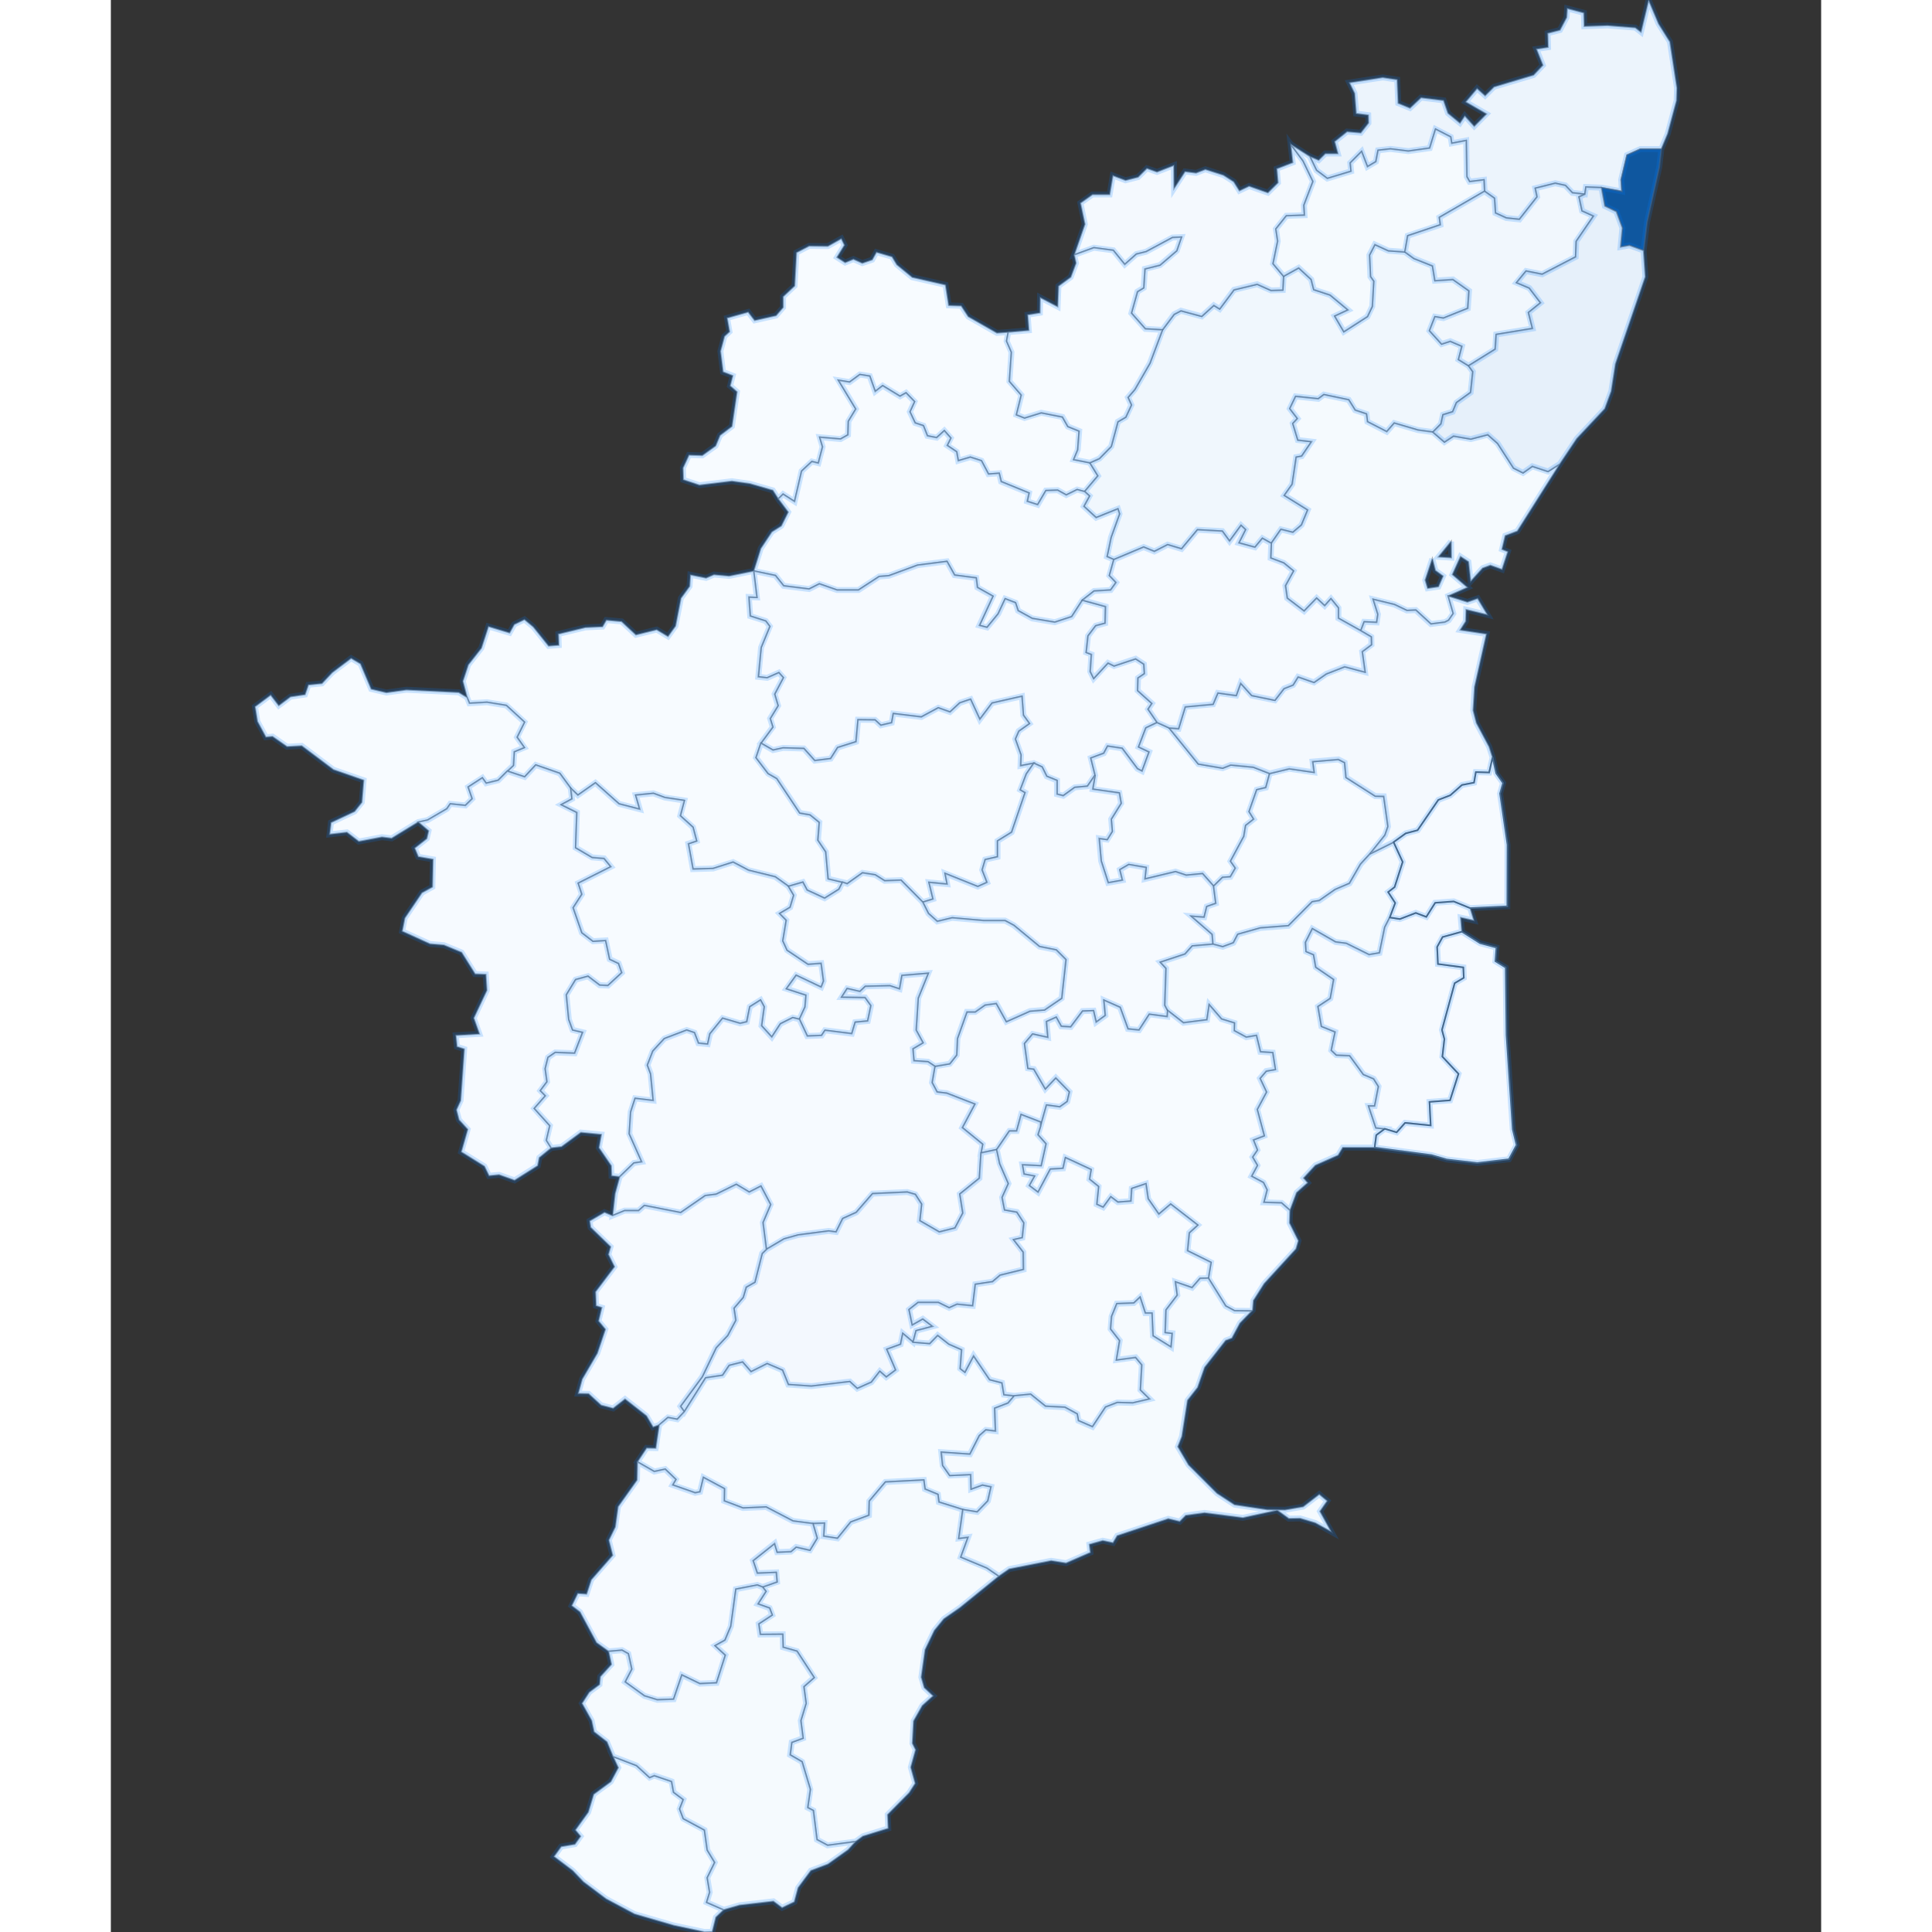 <svg id="chart" width ="550" height="550" viewBox="0 0 432 488" preserveAspectRatio="xMidYMid meet" pointer-events="auto" class="">
	<rect x="0" y="0" width="432" height="488" fill="#333333" stroke="none"/>
	<g class="regions">
		<path d="M391.627,37.667L386.332,37.667L382.971,39.18L381.495,45.384L381.698,48.359L376.505,47.401L372.585,47.25L372.33,49.065L369.174,48.712L367.392,46.846L364.846,46.291L359.806,47.552L360.264,49.72L355.783,55.417L352.474,55.064L349.725,53.804L349.47,50.073L346.975,48.308L346.823,45.434L343.208,45.888L342.495,44.627L342.342,35.497L338.676,36.204L338.422,34.589L334.603,32.621L333.127,37.414L327.73,38.171L323.199,37.616L320.093,37.969L319.533,40.845L317.395,42.106L315.918,38.272L313.067,41.147L313.271,43.266L307.263,45.081L304.513,43.013L302.833,39.483L305.073,40.441L306.754,38.776L309.91,38.776L309.096,35.749L312.252,33.227L315.714,33.529L317.649,31.057L317.598,29.089L314.543,28.685L314.136,23.587L312.812,20.861L321.264,19.548L324.93,20.104L325.184,26.061L328.137,27.272L330.938,24.647L336.64,25.354L337.76,28.584L340.764,31.057L341.986,29.24L344.379,31.864L347.434,28.786L342.189,25.758L345.092,22.325L347.128,24.142L349.368,21.921L359.347,18.942L361.689,16.468L360.06,12.378L363.013,11.923L362.911,8.387L366.017,7.579L367.697,4.396L367.85,2.122L372.076,3.234L372.178,6.619L378.033,6.417L385.059,6.973L386.484,8.084L388.419,2.2737367544323206e-13L390.965,6.013L393.816,10.559L395.598,22.224L395.496,25.404L393.256,33.782Z" stroke-width="0.4" stroke-opacity="0.5" fill="rgb(236, 244, 252)" stroke="rgb(86,101,115)" pointer-events="all" style="cursor: pointer;"><title>Thiruvallur</title></path>
		<path d="M376.505,47.401L381.698,48.359L381.495,45.384L382.971,39.18L386.332,37.667L391.627,37.667L391.117,42.156L388.012,56.123L387.146,63.279L383.582,61.969L381.342,62.372L381.8,57.584L380.273,53.451L377.371,52.039Z" stroke-width="0.4" stroke-opacity="0.5" fill="rgb(15, 87, 159)" stroke="rgb(86,101,115)" pointer-events="all" style="cursor: pointer;"><title>Chennai</title></path>
		<path d="M226.666,83.93L226.259,86.145L227.481,88.963L226.972,96.311L229.976,99.782L228.754,104.762L230.79,105.567L235.016,104.259L240.362,105.316L241.737,107.73L244.588,108.887L244.232,113.613L243.213,116.077L247.286,116.881L249.323,120.199L245.963,124.17L244.079,123.667L241.33,125.024L239.14,123.818L236.187,123.918L234.1,127.486L231.452,126.632L231.911,124.521L224.884,121.657L224.375,119.546L221.677,119.747L219.895,116.378L217.095,115.474L214.04,116.378L213.633,114.116L211.24,112.507L212.156,110.647L210.527,108.786L208.592,110.546L206.25,110.093L205.232,107.529L203.144,106.825L201.821,104.008L202.992,101.443L200.853,99.229L199.326,100.084L194.947,97.418L193.063,98.877L191.689,95.002L189.194,94.6L186.597,96.512L183.797,96.059L188.176,103.304L186.292,106.422L186.19,109.842L184.306,110.898L179.062,110.445L179.775,112.859L178.706,116.982L177.077,116.58L174.48,118.993L172.698,126.682L169.796,124.823L168.574,126.029L167.199,123.868L161.446,122.209L156.864,121.556L148.667,122.561L144.594,121.204L144.492,118.188L146.019,114.921L149.38,115.021L152.74,112.608L153.86,109.943L156.864,107.68L158.137,98.977L156.406,97.468L157.067,94.902L154.624,93.946L153.962,88.712L154.98,84.936L156.253,83.778L155.642,80.304L160.988,78.794L162.617,80.909L168.014,79.7L169.796,77.636L169.796,74.916L172.698,72.196L173.156,63.783L176.364,62.12L181.099,62.171L184.51,60.256L185.325,61.919L183.441,64.992L185.477,66.302L187.565,65.446L189.805,66.454L192.3,65.597L193.369,63.682L197.34,64.841L198.562,66.857L202.432,70.03L210.832,71.945L211.647,77.132L214.804,77.233L216.586,79.952L223.815,84.081L226.717,83.879Z" stroke-width="0.4" stroke-opacity="0.5" fill="rgb(247, 251, 255)" stroke="rgb(86,101,115)" pointer-events="all" style="cursor: pointer;"><title>Krishnagiri</title></path>
		<path d="M245.963,124.17L249.323,120.199L247.286,116.881L249.679,115.825L252.683,112.759L254.363,106.523L256.349,105.366L257.775,102.298L256.909,100.386L258.64,98.374L262.459,91.731L265.615,83.325L268.568,79.398L270.299,78.492L275.544,79.902L278.598,77.132L280.075,78.039L283.69,73.204L289.545,71.793L293.058,73.355L296.011,73.254L296.214,69.779L300.033,67.663L303.19,70.585L303.851,73.153L307.975,74.513L312.507,78.29L309.147,79.851L311.438,83.778L317.395,79.952L318.616,77.384L318.973,71.038L318.158,69.879L317.904,64.438L319.278,61.767L322.69,63.33L326.864,63.632L329.156,65.295L333.84,67.159L334.451,70.887L338.982,70.585L343.055,73.456L342.75,77.887L336.589,80.355L334.451,80.002L333.076,83.527L336.131,86.9L338.32,86.195L341.273,87.453L340.407,90.826L342.953,92.386L344.022,93.895L343.462,99.128L339.898,101.694L338.931,104.008L336.487,104.762L335.978,107.076L333.941,109.138L330.174,108.635L324.166,106.875L322.282,109.037L317.395,106.523L317.14,104.561L314.289,103.606L312.66,100.99L306.397,99.682L304.972,100.738L299.269,100.135L297.793,103.203L299.727,105.718L298.556,106.975L299.829,111.149L303.291,111.552L300.797,115.222L299.422,115.474L298.404,122.31L296.418,125.124L302.324,128.793L300.746,132.611L298.556,134.47L295.553,133.717L293.109,137.233L290.869,135.977L288.985,138.237L284.912,137.132L286.592,133.767L285.472,132.712L282.57,136.68L280.737,134.169L274.474,133.817L270.452,138.639L266.939,137.584L263.579,139.292L260.88,138.187L253.345,141.351L251.614,140.598L252.632,135.726L254.771,129.798L254.363,128.542L248.865,130.752L245.759,127.888L247.185,125.275Z" stroke-width="0.4" stroke-opacity="0.5" fill="rgb(240, 247, 253)" stroke="rgb(86,101,115)" pointer-events="all" style="cursor: pointer;"><title>Tiruvannamalai</title></path>
		<path d="M168.574,126.029L169.796,124.823L172.698,126.682L174.48,118.993L177.077,116.58L178.706,116.982L179.775,112.859L179.062,110.445L184.306,110.898L186.19,109.842L186.292,106.422L188.176,103.304L183.797,96.059L186.597,96.512L189.194,94.6L191.689,95.002L193.063,98.877L194.947,97.418L199.326,100.084L200.853,99.229L202.992,101.443L201.821,104.008L203.144,106.825L205.232,107.529L206.25,110.093L208.592,110.546L210.527,108.786L212.156,110.647L211.24,112.507L213.633,114.116L214.04,116.378L217.095,115.474L219.895,116.378L221.677,119.747L224.375,119.546L224.884,121.657L231.911,124.521L231.452,126.632L234.1,127.486L236.187,123.918L239.14,123.818L241.33,125.024L244.079,123.667L245.963,124.17L247.185,125.275L245.759,127.888L248.865,130.752L254.363,128.542L254.771,129.798L252.632,135.726L251.614,140.598L253.345,141.351L252.225,145.369L253.905,147.126L252.531,149.034L248.356,149.285L245.403,151.594L242.704,155.76L238.427,157.166L232.725,156.212L229.161,154.255L228.499,152.247L225.903,151.243L224.121,155.058L221.32,158.471L219.386,157.969L222.797,150.59L218.877,148.381L218.571,145.971L213.123,145.268L211.189,141.803L203.755,142.757L196.526,145.419L194.082,145.62L188.838,149.034L183.441,149.034L178.96,147.477L176.364,148.783L169.949,147.98L167.861,145.369L162.362,144.214L164.144,138.539L166.945,134.319L169.338,132.812L171.069,129.345Z" stroke-width="0.4" stroke-opacity="0.5" fill="rgb(247, 251, 255)" stroke="rgb(86,101,115)" pointer-events="all" style="cursor: pointer;"><title>Dharmapuri</title></path>
		<path d="M162.362,144.214L167.861,145.369L169.949,147.98L176.364,148.783L178.96,147.477L183.441,149.034L188.838,149.034L194.082,145.62L196.526,145.419L203.755,142.757L211.189,141.803L213.123,145.268L218.571,145.971L218.877,148.381L222.797,150.59L219.386,157.969L221.32,158.471L224.121,155.058L225.903,151.243L228.499,152.247L229.161,154.255L232.725,156.212L238.427,157.166L242.704,155.76L245.403,151.594L251.258,153.2L251.156,157.417L248.763,158.069L246.828,160.628L246.37,164.793L247.694,165.295L247.388,169.609L248.254,171.365L251.869,167.452L253.396,168.205L258.844,166.399L260.931,167.753L261.084,170.161L259.455,171.264L259.353,174.424L262.968,177.684L262,179.138L264.292,182.498L261.44,183.851L259.608,188.664L262.255,189.917L260.473,194.778L259.302,194.177L255.433,189.015L251.767,188.463L250.799,190.268L247.541,191.471L248.61,195.78L246.675,198.586L243.468,198.887L240.566,200.991L238.988,200.591L238.988,197.133L236.391,196.081L235.22,193.726L233.132,192.774L229.772,193.425L229.874,190.669L228.448,186.659L229.314,184.653L232.012,182.748L230.485,180.643L230.129,175.879L222.593,177.584L219.488,181.695L217.146,176.631L214.447,177.534L211.952,179.84L208.999,178.787L204.723,181.094L197.646,180.241L197.238,182.548L194.489,183.2L193.012,181.846L188.736,181.796L188.227,187.36L183.593,188.814L181.811,191.621L177.789,192.122L175.04,189.065L169.796,188.914L167.25,189.466L164.195,187.711L167.199,183.651L166.537,181.495L168.523,178.236L167.658,175.327L169.847,171.164L168.727,169.91L165.774,171.214L163.533,170.964L164.246,163.539L166.436,158.22L165.417,156.865L161.497,155.61L161.141,150.791L163.177,150.891Z" stroke-width="0.4" stroke-opacity="0.5" fill="rgb(246, 250, 255)" stroke="rgb(86,101,115)" pointer-events="all" style="cursor: pointer;"><title>Salem</title></path>
		<path d="M162.362,144.214L163.177,150.891L161.141,150.791L161.497,155.61L165.417,156.865L166.436,158.22L164.246,163.539L163.533,170.964L165.774,171.214L168.727,169.91L169.847,171.164L167.658,175.327L168.523,178.236L166.537,181.495L167.199,183.651L164.195,187.711L162.973,191.37L166.028,195.38L168.218,196.632L174.022,205.35L176.618,205.801L178.96,207.704L178.604,212.211L180.59,215.166L181.201,221.975L184.815,222.826L183.899,224.628L180.284,226.88L175.855,224.828L174.785,222.826L171.171,223.877L167.81,221.474L161.09,219.822L157.169,217.769L152.129,219.372L147.037,219.522L145.866,213.113L147.954,212.412L147.037,208.956L143.83,206.051L144.848,202.194L139.91,201.442L137.058,200.39L132.578,200.841L133.596,204.398L128.352,203.045L122.395,197.735L117.966,200.841L116.184,199.138L113.384,195.329L107.325,193.225L104.525,196.231L100.146,194.778L101.673,193.325L101.877,189.867L104.423,188.814L102.59,186.208L104.474,182.397L99.891,178.186L95.004,177.383L90.574,177.634L89.963,176.129L88.894,172.067L90.269,167.904L93.578,163.689L95.36,158.22L100.706,159.826L101.877,157.718L104.474,156.463L106.714,158.32L110.583,163.137L113.129,162.937L113.027,160.127L119.85,158.471L124.177,158.27L125.145,156.614L129.014,156.965L132.629,160.327L137.873,159.023L140.724,160.729L142.608,158.119L143.983,151.092L146.172,148.08L146.376,145.168L150.347,145.971L152.332,145.118L156.151,145.469Z" stroke-width="0.4" stroke-opacity="0.5" fill="rgb(247, 251, 255)" stroke="rgb(86,101,115)" pointer-events="all" style="cursor: pointer;"><title>Erode</title></path>
		<path d="M89.963,176.129L90.574,177.634L95.004,177.383L99.891,178.186L104.474,182.397L102.59,186.208L104.423,188.814L101.877,189.867L101.673,193.325L100.146,194.778L97.855,197.083L94.8,197.835L93.833,196.482L90.269,198.787L91.287,201.743L89.556,203.446L85.737,203.045L84.872,204.298L79.984,207.153L77.642,207.654L70.922,211.761L68.478,211.46L62.623,212.562L59.619,210.258L55.24,210.759L55.597,207.754L61.553,204.949L63.386,202.645L63.845,197.083L56.208,194.427L48.214,188.413L44.497,188.614L40.832,186.057L39.151,186.208L37.013,182.247L36.402,178.486L40.373,175.528L42.41,178.186L45.363,175.979L49.029,175.427L49.894,172.97L53.305,172.619L55.902,169.86L60.688,166.248L63.081,167.653L65.779,174.023L69.598,174.926L74.638,174.224L87.876,174.876Z" stroke-width="0.4" stroke-opacity="0.5" fill="rgb(247, 251, 255)" stroke="rgb(86,101,115)" pointer-events="all" style="cursor: pointer;"><title>Nilgiris</title></path>
		<path d="M164.195,187.711L167.25,189.466L169.796,188.914L175.04,189.065L177.789,192.122L181.811,191.621L183.593,188.814L188.227,187.36L188.736,181.796L193.012,181.846L194.489,183.2L197.238,182.548L197.646,180.241L204.723,181.094L208.999,178.787L211.952,179.84L214.447,177.534L217.146,176.631L219.488,181.695L222.593,177.584L230.129,175.879L230.485,180.643L232.012,182.748L229.314,184.653L228.448,186.659L229.874,190.669L229.772,193.425L233.132,192.774L231.249,195.48L229.721,199.488L230.943,200.19L227.532,210.208L223.968,212.412L223.968,216.418L220.862,217.119L220.099,219.722L221.32,222.876L218.978,223.927L210.73,220.623L211.24,223.326L206.657,222.876L207.676,227.08L205.079,227.881L199.58,222.325L195.456,222.475L193.063,220.974L189.856,220.473L185.986,223.226L184.815,222.826L181.201,221.975L180.59,215.166L178.604,212.211L178.96,207.704L176.618,205.801L174.022,205.35L168.218,196.632L166.028,195.38L162.973,191.37Z" stroke-width="0.4" stroke-opacity="0.5" fill="rgb(247, 251, 255)" stroke="rgb(86,101,115)" pointer-events="all" style="cursor: pointer;"><title>Namakkal</title></path>
		<path d="M248.61,195.78L247.541,191.471L250.799,190.268L251.767,188.463L255.433,189.015L259.302,194.177L260.473,194.778L262.255,189.917L259.608,188.664L261.44,183.851L264.292,182.498L267.295,183.851L274.678,192.974L280.839,194.026L282.875,193.225L288.577,193.776L292.701,195.38L291.734,198.937L289.443,199.488L287.508,204.999L288.679,206.902L286.643,208.505L286.184,211.26L282.824,217.519L284.046,219.271L282.773,221.474L280.788,221.624L278.547,223.827L275.747,220.673L271.623,221.074L268.925,220.173L261.186,222.025L261.491,219.121L257.113,218.37L254.873,219.672L255.534,222.325L251.92,222.976L250.138,217.469L249.628,211.761L251.665,212.061L252.938,210.008L252.683,206.902L255.178,202.895L254.72,200.29L247.999,199.338Z" stroke-width="0.4" stroke-opacity="0.5" fill="rgb(247, 251, 255)" stroke="rgb(86,101,115)" pointer-events="all" style="cursor: pointer;"><title>Perambalur</title></path>
		<path d="M100.146,194.778L104.525,196.231L107.325,193.225L113.384,195.329L116.184,199.138L116.489,201.793L113.791,203.246L117.711,205.199L117.406,214.114L121.581,216.568L124.585,216.818L126.316,218.921L118.068,223.076L118.984,225.879L116.795,229.282L118.984,235.587L121.784,237.739L124.992,237.539L126.01,242.291L128.25,243.341L129.065,245.692L125.552,248.943L123.464,248.843L120.511,246.592L117.406,247.443L115.064,251.293L115.675,257.493L116.642,260.142L119.188,260.742L117.151,266.04L112.263,265.84L110.431,267.09L109.718,269.938L110.176,273.236L108.496,275.484L109.769,276.783L106.968,279.98L110.889,284.326L110.023,288.021L111.245,289.969L108.241,292.415L107.834,294.462L101.979,298.156L98.059,296.759L95.513,297.008L94.342,294.612L88.487,290.967L90.116,285.274L87.927,282.877L87.265,280.33L88.334,277.982L89.25,264.991L87.418,264.391L87.112,261.492L93.069,261.142L91.643,257.143L94.953,250.143L94.698,246.142L92,246.042L88.589,240.59L84.108,238.739L80.595,238.439L73.569,235.237L74.231,231.885L78.559,225.479L81.206,224.027L81.359,217.068L77.642,216.418L76.726,214.214L79.781,211.811L80.239,209.858L77.642,207.654L79.984,207.153L84.872,204.298L85.737,203.045L89.556,203.446L91.287,201.743L90.269,198.787L93.833,196.482L94.8,197.835L97.855,197.083Z" stroke-width="0.4" stroke-opacity="0.5" fill="rgb(246, 250, 255)" stroke="rgb(86,101,115)" pointer-events="all" style="cursor: pointer;"><title>Coimbatore</title></path>
		<path d="M233.132,192.774L235.22,193.726L236.391,196.081L238.988,197.133L238.988,200.591L240.566,200.991L243.468,198.887L246.675,198.586L248.61,195.78L247.999,199.338L254.72,200.29L255.178,202.895L252.683,206.902L252.938,210.008L251.665,212.061L249.628,211.761L250.138,217.469L251.92,222.976L255.534,222.325L254.873,219.672L257.113,218.37L261.491,219.121L261.186,222.025L268.925,220.173L271.623,221.074L275.747,220.673L278.547,223.827L279.107,228.181L276.816,228.982L276.154,231.684L272.947,231.434L278.191,235.988L278.395,238.489L273.151,238.939L271.318,240.99L265.106,243.041L266.532,244.592L266.226,253.893L266.939,255.243L266.837,256.793L262.306,256.193L259.709,260.192L256.909,259.892L254.923,254.443L250.85,252.643L251.207,256.493L248.865,258.193L248.203,255.293L245.454,255.393L242.45,259.393L240.057,259.243L238.784,256.943L236.34,258.043L236.696,262.042L232.827,261.192L230.79,263.591L231.656,269.838L233.132,270.038L236.035,275.035L238.682,272.237L242.144,275.784L241.584,278.232L239.7,279.581L236.34,279.131L234.813,284.525L234.864,283.427L229.925,281.529L228.805,285.674L226.972,285.674L223.764,290.368L219.793,291.217L220.2,289.02L215.058,284.825L218.215,278.881L211.138,276.134L208.694,275.834L207.421,273.436L208.134,269.338L211.901,268.689L213.633,266.49L213.836,262.292L216.229,255.593L218.317,255.593L220.811,253.843L223.663,253.443L226.208,258.043L232.165,255.393L235.831,255.093L240.159,252.143L241.228,242.391L238.784,239.94L234.558,239.089L228.092,233.736L225.852,232.535L220.506,232.535L212.512,231.835L208.745,232.735L206.505,230.734L205.079,227.881L207.676,227.08L206.657,222.876L211.24,223.326L210.73,220.623L218.978,223.927L221.32,222.876L220.099,219.722L220.862,217.119L223.968,216.418L223.968,212.412L227.532,210.208L230.943,200.19L229.721,199.488L231.249,195.48Z" stroke-width="0.4" stroke-opacity="0.5" fill="rgb(246, 250, 255)" stroke="rgb(86,101,115)" pointer-events="all" style="cursor: pointer;"><title>Tiruchirappalli</title></path>
		<path d="M278.547,223.827L280.788,221.624L282.773,221.474L284.046,219.271L282.824,217.519L286.184,211.26L286.643,208.505L288.679,206.902L287.508,204.999L289.443,199.488L291.734,198.937L292.701,195.38L297.64,194.177L303.902,195.079L303.546,192.373L310.063,191.821L311.641,192.623L311.998,196.382L319.38,201.092L321.519,201.142L322.588,208.756L321.824,210.959L318.056,215.666L315.663,218.27L312.863,223.126L309.248,224.678L305.226,227.481L303.444,227.781L297.436,233.836L290.359,234.386L284.657,235.988L283.537,238.139L280.839,239.139L278.395,238.489L278.191,235.988L272.947,231.434L276.154,231.684L276.816,228.982L279.107,228.181Z" stroke-width="0.4" stroke-opacity="0.5" fill="rgb(247, 251, 255)" stroke="rgb(86,101,115)" pointer-events="all" style="cursor: pointer;"><title>Ariyalur</title></path>
		<path d="M116.184,199.138L117.966,200.841L122.395,197.735L128.352,203.045L133.596,204.398L132.578,200.841L137.058,200.39L139.91,201.442L144.848,202.194L143.83,206.051L147.037,208.956L147.954,212.412L145.866,213.113L147.037,219.522L152.129,219.372L157.169,217.769L161.09,219.822L167.81,221.474L171.171,223.877L172.494,226.129L171.578,229.182L168.93,230.734L170.61,232.435L169.745,237.639L170.814,239.99L176.109,243.541L179.419,243.291L180.03,247.793L179.419,249.343L173.105,246.342L170.661,249.743L175.6,251.343L175.345,254.343L173.92,257.443L172.24,257.043L169.134,258.593L166.945,261.942L164.348,259.093L165.01,254.293L164.094,252.593L161.395,254.293L160.631,258.093L158.951,258.493L154.522,257.193L151.314,261.142L150.754,263.741L148.412,263.491L147.394,260.842L145.459,260.192L139.808,262.342L136.906,265.49L135.531,269.039L136.346,271.237L137.007,277.982L132.425,277.433L131.305,280.879L130.949,286.373L134.105,293.464L132.12,293.763L128.505,297.258L126.468,297.008L126.367,294.462L123.261,289.919L123.872,286.573L118.729,286.074L113.842,289.669L111.245,289.969L110.023,288.021L110.889,284.326L106.968,279.98L109.769,276.783L108.496,275.484L110.176,273.236L109.718,269.938L110.431,267.09L112.263,265.84L117.151,266.04L119.188,260.742L116.642,260.142L115.675,257.493L115.064,251.293L117.406,247.443L120.511,246.592L123.464,248.843L125.552,248.943L129.065,245.692L128.25,243.341L126.01,242.291L124.992,237.539L121.784,237.739L118.984,235.587L116.795,229.282L118.984,225.879L118.068,223.076L126.316,218.921L124.585,216.818L121.581,216.568L117.406,214.114L117.711,205.199L113.791,203.246L116.489,201.793Z" stroke-width="0.4" stroke-opacity="0.5" fill="rgb(247, 251, 255)" stroke="rgb(86,101,115)" pointer-events="all" style="cursor: pointer;"><title>Tiruppur</title></path>
		<path d="M266.939,255.243L266.226,253.893L266.532,244.592L265.106,243.041L271.318,240.99L273.151,238.939L278.395,238.489L280.839,239.139L283.537,238.139L284.657,235.988L290.359,234.386L297.436,233.836L303.444,227.781L305.226,227.481L309.248,224.678L312.863,223.126L315.663,218.27L318.056,215.666L324.013,212.712L326.304,217.719L324.268,224.077L322.639,225.328L324.421,228.081L323.046,231.734L321.773,234.236L320.449,240.69L317.802,241.14L312.049,238.289L309.35,237.939L303.495,234.587L301.764,238.039L301.917,240.34L303.801,241.14L304.361,244.292L308.892,247.393L308.026,252.193L304.921,254.243L305.786,259.243L309.248,260.642L308.281,265.291L309.554,266.49L312.914,266.64L316.376,271.387L318.973,272.486L320.195,274.435L319.227,279.381L317.7,279.381L319.533,284.875L321.773,285.125L319.635,286.723L319.227,289.869L311.183,289.869L310.012,291.816L304.259,294.362L301.306,297.557L302.324,298.755L299.524,301.251L297.844,305.743L295.705,303.847L291.225,303.697L292.04,300.552L291.123,298.706L288.119,297.108L289.596,294.362L288.374,292.265L289.596,290.468L288.577,287.921L291.327,286.873L289.545,280.23L291.887,275.834L290.258,272.387L291.836,270.538L294.127,270.138L293.465,265.89L290.359,265.69L289.341,261.542L286.795,261.992L283.741,260.342L283.792,258.393L280.533,257.393L277.427,253.793L276.867,257.593L270.91,258.343Z" stroke-width="0.4" stroke-opacity="0.5" fill="rgb(245, 250, 254)" stroke="rgb(86,101,115)" pointer-events="all" style="cursor: pointer;"><title>Thanjavur</title></path>
		<path d="M171.171,223.877L174.785,222.826L175.855,224.828L180.284,226.88L183.899,224.628L184.815,222.826L185.986,223.226L189.856,220.473L193.063,220.974L195.456,222.475L199.58,222.325L205.079,227.881L206.505,230.734L208.745,232.735L212.512,231.835L220.506,232.535L225.852,232.535L228.092,233.736L234.558,239.089L238.784,239.94L241.228,242.391L240.159,252.143L235.831,255.093L232.165,255.393L226.208,258.043L223.663,253.443L220.811,253.843L218.317,255.593L216.229,255.593L213.836,262.292L213.633,266.49L211.901,268.689L208.134,269.338L206.403,268.189L202.839,267.939L202.584,264.891L205.13,263.391L203.399,260.192L203.908,252.143L206.454,245.842L199.835,246.392L199.224,249.793L196.78,248.993L190.569,249.143L189.194,250.443L185.986,249.693L184.612,251.843L190.518,251.943L191.994,253.993L191.18,257.893L188.023,258.193L187.157,261.092L180.386,260.242L179.52,261.542L175.906,261.692L173.92,257.443L175.345,254.343L175.6,251.343L170.661,249.743L173.105,246.342L179.419,249.343L180.03,247.793L179.419,243.291L176.109,243.541L170.814,239.99L169.745,237.639L170.61,232.435L168.93,230.734L171.578,229.182L172.494,226.129Z" stroke-width="0.4" stroke-opacity="0.5" fill="rgb(247, 251, 255)" stroke="rgb(86,101,115)" pointer-events="all" style="cursor: pointer;"><title>Karur</title></path>
		<path d="M321.773,285.125L319.533,284.875L317.7,279.381L319.227,279.381L320.195,274.435L318.973,272.486L316.376,271.387L312.914,266.64L309.554,266.49L308.281,265.291L309.248,260.642L305.786,259.243L304.921,254.243L308.026,252.193L308.892,247.393L304.361,244.292L303.801,241.14L301.917,240.34L301.764,238.039L303.495,234.587L309.35,237.939L312.049,238.289L317.802,241.14L320.449,240.69L321.773,234.236L323.046,231.734L325.592,232.135L329.614,230.584L332.261,231.584L334.501,228.031L339.186,227.681L343.36,229.382L344.328,232.535L340.968,231.785L341.273,235.337L336.385,236.688L335.011,239.189L335.214,243.491L341.629,244.342L341.731,246.992L339.44,248.343L336.233,260.142L336.844,262.442L336.334,266.89L340.407,271.237L338.269,277.932L333.076,278.332L333.381,284.276L326.915,283.626L324.777,286.024Z" stroke-width="0.4" stroke-opacity="0.5" fill="rgb(246, 250, 255)" stroke="rgb(86,101,115)" pointer-events="all" style="cursor: pointer;"><title>Thiruvarur</title></path>
		<path d="M208.134,269.338L207.421,273.436L208.694,275.834L211.138,276.134L218.215,278.881L215.058,284.825L220.2,289.02L219.793,291.217L219.386,297.607L214.447,301.601L215.211,306.392L213.225,310.184L209.254,311.182L204.315,308.338L204.774,304.146L203.195,301.7L201.159,301.101L192.402,301.501L188.278,306.242L184.866,307.789L183.186,311.182L181.302,310.933L173.614,311.931L170.05,312.928L165.57,315.573L164.705,308.787L166.639,304.246L164.195,299.604L161.242,301.101L157.984,299.155L152.893,301.651L150.143,302L143.932,306.292L134.767,304.495L133.291,305.793L129.778,305.793L126.723,307.041L127.334,301.501L128.505,297.258L132.12,293.763L134.105,293.464L130.949,286.373L131.305,280.879L132.425,277.433L137.007,277.982L136.346,271.237L135.531,269.039L136.906,265.49L139.808,262.342L145.459,260.192L147.394,260.842L148.412,263.491L150.754,263.741L151.314,261.142L154.522,257.193L158.951,258.493L160.631,258.093L161.395,254.293L164.094,252.593L165.01,254.293L164.348,259.093L166.945,261.942L169.134,258.593L172.24,257.043L173.92,257.443L175.906,261.692L179.52,261.542L180.386,260.242L187.157,261.092L188.023,258.193L191.18,257.893L191.994,253.993L190.518,251.943L184.612,251.843L185.986,249.693L189.194,250.443L190.569,249.143L196.78,248.993L199.224,249.793L199.835,246.392L206.454,245.842L203.908,252.143L203.399,260.192L205.13,263.391L202.584,264.891L202.839,267.939L206.403,268.189Z" stroke-width="0.4" stroke-opacity="0.5" fill="rgb(246, 250, 255)" stroke="rgb(86,101,115)" pointer-events="all" style="cursor: pointer;"><title>Dindigul</title></path>
		<path d="M219.793,291.217L223.764,290.368L224.528,293.913L226.717,298.955L225.139,302.449L225.75,305.593L228.856,306.142L230.638,308.887L230.23,312.629L228.041,313.128L230.485,316.271L230.536,320.661L224.63,322.107L222.695,323.753L218.367,324.402L217.706,329.837L213.734,329.438L211.749,330.336L208.999,328.989L203.908,328.989L201.617,330.785L202.432,334.624L205.079,333.128L207.574,335.023L203.399,336.119L202.635,339.011L200.039,336.817L199.479,339.559L196.016,340.805L198.257,346.038L195.864,347.832L194.234,346.387L192.096,349.128L188.532,350.723L186.648,348.979L176.924,350.125L171.12,349.726L169.643,346.088L165.774,344.444L161.701,346.487L159.562,344.045L156.202,344.892L154.522,347.384L150.245,348.032L144.848,356.602L143.881,355.207L149.38,347.733L152.893,340.406L155.795,337.316L157.831,333.477L157.373,330.436L159.715,327.693L160.479,325.1L162.668,323.853L164.501,316.62L165.57,315.573L170.05,312.928L173.614,311.931L181.302,310.933L183.186,311.182L184.866,307.789L188.278,306.242L192.402,301.501L201.159,301.101L203.195,301.7L204.774,304.146L204.315,308.338L209.254,311.182L213.225,310.184L215.211,306.392L214.447,301.601L219.386,297.607Z" stroke-width="0.4" stroke-opacity="0.5" fill="rgb(243, 248, 254)" stroke="rgb(86,101,115)" pointer-events="all" style="cursor: pointer;"><title>Madurai</title></path>
		<path d="M126.723,307.041L129.778,305.793L133.291,305.793L134.767,304.495L143.932,306.292L150.143,302L152.893,301.651L157.984,299.155L161.242,301.101L164.195,299.604L166.639,304.246L164.705,308.787L165.57,315.573L164.501,316.62L162.668,323.853L160.479,325.1L159.715,327.693L157.373,330.436L157.831,333.477L155.795,337.316L152.893,340.406L149.38,347.733L143.881,355.207L144.848,356.602L143.066,358.495L140.724,358.046L138.484,359.939L136.957,360.487L135.276,357.648L129.88,353.413L126.876,355.755L123.821,354.958L120.664,352.068L118.017,352.018L119.035,348.331L122.853,341.802L124.89,335.77L123.159,333.676L123.974,330.286L122.548,329.837L122.395,326.297L127.181,319.963L125.654,316.87L126.214,314.924L121.173,310.035L120.919,308.388L124.686,306.192Z" stroke-width="0.4" stroke-opacity="0.5" fill="rgb(246, 250, 255)" stroke="rgb(86,101,115)" pointer-events="all" style="cursor: pointer;"><title>Theni</title></path>
		<path d="M144.848,356.602L150.245,348.032L154.522,347.384L156.202,344.892L159.562,344.045L161.701,346.487L165.774,344.444L169.643,346.088L171.12,349.726L176.924,350.125L186.648,348.979L188.532,350.723L192.096,349.128L194.234,346.387L195.864,347.832L198.257,346.038L196.016,340.805L199.479,339.559L200.039,336.817L202.635,339.011L206.81,339.36L208.847,337.266L211.698,339.509L214.905,340.905L214.549,345.69L215.72,346.587L217.909,342.45L221.982,348.48L225.088,349.278L225.597,352.267L228.194,352.566L226.615,354.41L223.255,355.705L223.459,361.484L221.015,361.185L219.386,362.629L216.993,367.311L209.763,366.813L210.119,370.149L211.901,372.689L217.196,372.44L217.298,376.124L220.149,375.079L222.339,375.527L221.524,379.111L218.826,381.899L215.211,381.302L209.152,379.41L208.898,377.469L205.639,376.124L205.334,373.834L195.66,374.332L191.587,379.161L191.485,382.745L186.903,384.438L183.543,388.569L180.03,388.021L180.233,384.736L177.331,384.836L172.291,384.189L165.519,380.655L159.664,380.904L154.929,379.111L154.98,376.025L149.685,373.187L148.819,376.821L147.598,377.07L141.895,375.079L142.71,373.685L140.011,371.096L137.262,371.693L132.985,369.253L135.327,365.717L137.618,365.767L138.484,359.939L140.724,358.046L143.066,358.495Z" stroke-width="0.4" stroke-opacity="0.5" fill="rgb(246, 251, 255)" stroke="rgb(86,101,115)" pointer-events="all" style="cursor: pointer;"><title>Virudunagar</title></path>
		<path d="M177.331,384.836L180.233,384.736L180.03,388.021L183.543,388.569L186.903,384.438L191.485,382.745L191.587,379.161L195.66,374.332L205.334,373.834L205.639,376.124L208.898,377.469L209.152,379.41L215.211,381.302L214.193,388.569L216.535,388.27L214.702,393.296L221.27,396.033L224.324,398.122L214.447,406.131L210.425,408.917L208.032,411.851L205.69,416.724L204.723,423.635L205.486,426.269L207.727,428.357L204.977,430.842L202.788,434.719L202.482,440.334L203.297,441.973L202.075,446.395L203.195,450.468L201.668,452.853L196.22,458.365L196.373,461.841L189.958,463.828L188.125,465.168L181.048,466.111L178.349,464.672L177.433,457.322L176.007,456.577L176.669,451.959L174.582,445.004L171.578,443.265L171.985,440.085L174.836,439.042L174.276,434.619L175.6,430.246L175.04,426.021L177.637,423.734L173.309,417.072L169.796,416.078L169.694,412.796L164.043,412.845L163.635,410.16L167.047,407.922L166.385,406.181L163.432,405.136L165.468,401.953L164.603,400.859L168.268,399.565L168.065,397.177L163.279,397.376L162.21,394.192L167.658,389.862L168.319,392.052L171.782,391.903L173.105,390.758L176.567,391.554L178.4,388.519Z" stroke-width="0.4" stroke-opacity="0.5" fill="rgb(245, 250, 254)" stroke="rgb(86,101,115)" pointer-events="all" style="cursor: pointer;"><title>Thoothukkudi</title></path>
		<path d="M154.827,482.393L152.842,484.278L151.925,487.95L149.94,488L142.201,486.363L132.273,483.484L125.094,479.663L119.34,475.345L116.642,472.516L111.907,468.941L113.74,466.409L117.202,465.814L118.628,463.828L117.304,462.239L120.562,457.72L121.937,453.2L126.265,450.021L128.149,446.494L126.825,443.663L132.782,445.948L136.091,448.978L137.262,448.481L141.641,449.972L142.15,452.704L144.594,454.541L143.677,456.925L144.594,459.359L149.94,462.239L150.652,467.303L152.536,470.431L150.652,474.303L151.263,477.976L150.5,480.507Z" stroke-width="0.4" stroke-opacity="0.5" fill="rgb(246, 251, 255)" stroke="rgb(86,101,115)" pointer-events="all" style="cursor: pointer;"><title>Kanyakumari</title></path>
		<path d="M293.109,137.233L295.553,133.717L298.556,134.47L300.746,132.611L302.324,128.793L296.418,125.124L298.404,122.31L299.422,115.474L300.797,115.222L303.291,111.552L299.829,111.149L298.556,106.975L299.727,105.718L297.793,103.203L299.269,100.135L304.972,100.738L306.397,99.682L312.66,100.99L314.289,103.606L317.14,104.561L317.395,106.523L322.282,109.037L324.166,106.875L330.174,108.635L333.941,109.138L336.844,111.652L339.135,110.144L343.513,110.898L347.79,109.792L350.285,112.004L354.307,118.239L356.7,119.445L359.042,117.786L363.013,119.093L366.017,117.183L355.274,134.169L352.219,135.324L351.405,138.74L352.881,139.342L351.405,143.862L348.452,142.808L346.517,143.511L343.462,146.875L342.902,141.904L340.917,140.598L338.88,145.118L342.699,148.381L337.811,150.54L339.084,154.957L337.913,156.664L336.945,157.166L333.432,157.617L329.614,154.104L327.374,154.204L324.217,152.699L318.871,151.393L320.042,155.158L319.737,157.216L316.58,157.065L315.714,159.324L310.063,156.162L310.063,153.552L308.179,151.243L306.601,153L304.564,151.092L301.408,154.355L297.131,151.092L296.673,147.929L298.709,144.214L296.265,142.205L292.956,140.95ZM338.524,136.781L335.367,140.648L338.575,140.849ZM333.789,141.15L332.007,146.523L332.618,148.582L335.316,148.18L336.487,145.519L334.552,144.113Z" stroke-width="0.4" stroke-opacity="0.5" fill="rgb(245, 250, 254)" stroke="rgb(86,101,115)" pointer-events="all" style="cursor: pointer;"><title>Viluppuram</title></path>
		<path d="M292.701,195.38L288.577,193.776L282.875,193.225L280.839,194.026L274.678,192.974L267.295,183.851L269.688,184.052L271.369,178.537L278.395,177.885L279.617,175.026L284.25,175.678L285.37,172.569L288.17,175.678L294.025,176.882L296.316,173.923L298.607,173.02L299.88,170.964L303.902,172.368L307.008,170.211L311.641,168.405L316.784,169.76L316.071,164.592L318.413,162.836L318.362,160.879L315.714,159.324L316.58,157.065L319.737,157.216L320.042,155.158L318.871,151.393L324.217,152.699L327.374,154.204L329.614,154.104L333.432,157.617L336.945,157.166L337.913,156.664L339.084,154.957L337.811,150.54L342.648,152.046L345.244,151.142L347.739,155.309L342.342,154.004L342.24,156.965L340.866,159.123L347.484,160.127L344.481,173.522L344.124,179.439L344.939,182.598L348.146,188.614L349.012,191.32L348.146,195.129L344.786,195.029L344.328,197.685L341.273,198.286L338.32,200.891L335.316,202.043L330.072,209.707L327.068,210.509L324.013,212.712L318.056,215.666L321.824,210.959L322.588,208.756L321.519,201.142L319.38,201.092L311.998,196.382L311.641,192.623L310.063,191.821L303.546,192.373L303.902,195.079L297.64,194.177Z" stroke-width="0.4" stroke-opacity="0.5" fill="rgb(244, 249, 254)" stroke="rgb(86,101,115)" pointer-events="all" style="cursor: pointer;"><title>Cuddalore</title></path>
		<path d="M234.813,284.525L236.34,279.131L239.7,279.581L241.584,278.232L242.144,275.784L238.682,272.237L236.035,275.035L233.132,270.038L231.656,269.838L230.79,263.591L232.827,261.192L236.696,262.042L236.34,258.043L238.784,256.943L240.057,259.243L242.45,259.393L245.454,255.393L248.203,255.293L248.865,258.193L251.207,256.493L250.85,252.643L254.923,254.443L256.909,259.892L259.709,260.192L262.306,256.193L266.837,256.793L266.939,255.243L270.91,258.343L276.867,257.593L277.427,253.793L280.533,257.393L283.792,258.393L283.741,260.342L286.795,261.992L289.341,261.542L290.359,265.69L293.465,265.89L294.127,270.138L291.836,270.538L290.258,272.387L291.887,275.834L289.545,280.23L291.327,286.873L288.577,287.921L289.596,290.468L288.374,292.265L289.596,294.362L288.119,297.108L291.123,298.706L292.04,300.552L291.225,303.697L295.705,303.847L297.844,305.743L297.742,308.887L299.982,313.378L299.371,315.473L291.327,324.252L288.832,328.192L288.628,328.491L288.425,330.934L288.221,331.134L283.842,331.084L281.602,329.887L277.224,322.855L277.886,318.865L271.929,315.922L272.387,311.382L274.525,309.436L267.703,304.146L264.699,306.691L262,302.798L261.44,299.005L257.876,300.203L257.673,303.397L254.363,303.647L252.581,302.299L250.647,304.945L249.017,304.196L249.476,299.704L247.185,297.857L247.592,295.411L241.126,292.415L240.515,295.111L237.307,295.311L234.202,301.151L231.961,299.454L233.285,297.058L230.638,296.559L230.23,294.163L234.965,294.412L236.187,288.92L234.151,286.623Z" stroke-width="0.4" stroke-opacity="0.5" fill="rgb(247, 251, 255)" stroke="rgb(86,101,115)" pointer-events="all" style="cursor: pointer;"><title>Pudukkottai</title></path>
		<path d="M223.764,290.368L226.972,285.674L228.805,285.674L229.925,281.529L234.864,283.427L234.813,284.525L234.151,286.623L236.187,288.92L234.965,294.412L230.23,294.163L230.638,296.559L233.285,297.058L231.961,299.454L234.202,301.151L237.307,295.311L240.515,295.111L241.126,292.415L247.592,295.411L247.185,297.857L249.476,299.704L249.017,304.196L250.647,304.945L252.581,302.299L254.363,303.647L257.673,303.397L257.876,300.203L261.44,299.005L262,302.798L264.699,306.691L267.703,304.146L274.525,309.436L272.387,311.382L271.929,315.922L277.886,318.865L277.224,322.855L275.136,322.905L273.1,325.249L268.925,323.803L269.383,327.144L266.532,330.884L266.328,336.568L268.11,336.767L267.805,340.257L263.222,337.415L262.968,331.682L261.288,331.682L259.964,327.643L258.386,329.139L254.109,329.289L252.785,332.53L252.531,335.671L254.822,338.612L254.007,343.497L258.844,342.849L260.422,344.743L260.066,351.071L262.408,353.363L258.131,354.36L254.211,354.26L251.258,355.406L247.948,360.388L244.384,358.844L244.079,357.15L240.973,355.456L236.085,355.207L232.318,352.168L228.194,352.566L225.597,352.267L225.088,349.278L221.982,348.48L217.909,342.45L215.72,346.587L214.549,345.69L214.905,340.905L211.698,339.509L208.847,337.266L206.81,339.36L202.635,339.011L203.399,336.119L207.574,335.023L205.079,333.128L202.432,334.624L201.617,330.785L203.908,328.989L208.999,328.989L211.749,330.336L213.734,329.438L217.706,329.837L218.367,324.402L222.695,323.753L224.63,322.107L230.536,320.661L230.485,316.271L228.041,313.128L230.23,312.629L230.638,308.887L228.856,306.142L225.75,305.593L225.139,302.449L226.717,298.955L224.528,293.913Z" stroke-width="0.4" stroke-opacity="0.5" fill="rgb(247, 251, 255)" stroke="rgb(86,101,115)" pointer-events="all" style="cursor: pointer;"><title>Sivaganga</title></path>
		<path d="M215.211,381.302L218.826,381.899L221.524,379.111L222.339,375.527L220.149,375.079L217.298,376.124L217.196,372.44L211.901,372.689L210.119,370.149L209.763,366.813L216.993,367.311L219.386,362.629L221.015,361.185L223.459,361.484L223.255,355.705L226.615,354.41L228.194,352.566L232.318,352.168L236.085,355.207L240.973,355.456L244.079,357.15L244.384,358.844L247.948,360.388L251.258,355.406L254.211,354.26L258.131,354.36L262.408,353.363L260.066,351.071L260.422,344.743L258.844,342.849L254.007,343.497L254.822,338.612L252.531,335.671L252.785,332.53L254.109,329.289L258.386,329.139L259.964,327.643L261.288,331.682L262.968,331.682L263.222,337.415L267.805,340.257L268.11,336.767L266.328,336.568L266.532,330.884L269.383,327.144L268.925,323.803L273.1,325.249L275.136,322.905L277.224,322.855L281.602,329.887L283.842,331.084L288.221,331.134L285.217,334.225L283.181,338.014L281.602,338.612L276.307,345.39L274.525,350.473L271.98,353.712L270.554,362.828L269.536,365.418L272.234,370L279.413,377.17L283.842,380.057L292.09,381.302L296.571,381.352L301.153,380.555L305.226,377.419L307.263,379.111L305.43,381.75L308.281,386.926L304.208,384.686L300.389,383.542L297.538,383.591L294.636,381.501L285.93,383.392L276.256,382.148L271.521,382.795L269.994,384.338L267.092,383.641L254.211,387.922L253.141,389.713L250.545,389.166L247.185,390.111L247.439,392.152L241.279,394.839L237.511,394.241L226.921,396.331L224.324,398.122L221.27,396.033L214.702,393.296L216.535,388.27L214.193,388.569Z" stroke-width="0.4" stroke-opacity="0.5" fill="rgb(245, 250, 254)" stroke="rgb(86,101,115)" pointer-events="all" style="cursor: pointer;"><title>Ramanathapuram</title></path>
		<path d="M253.345,141.351L260.88,138.187L263.579,139.292L266.939,137.584L270.452,138.639L274.474,133.817L280.737,134.169L282.57,136.68L285.472,132.712L286.592,133.767L284.912,137.132L288.985,138.237L290.869,135.977L293.109,137.233L292.956,140.95L296.265,142.205L298.709,144.214L296.673,147.929L297.131,151.092L301.408,154.355L304.564,151.092L306.601,153L308.179,151.243L310.063,153.552L310.063,156.162L315.714,159.324L318.362,160.879L318.413,162.836L316.071,164.592L316.784,169.76L311.641,168.405L307.008,170.211L303.902,172.368L299.88,170.964L298.607,173.02L296.316,173.923L294.025,176.882L288.17,175.678L285.37,172.569L284.25,175.678L279.617,175.026L278.395,177.885L271.369,178.537L269.688,184.052L267.295,183.851L264.292,182.498L262,179.138L262.968,177.684L259.353,174.424L259.455,171.264L261.084,170.161L260.931,167.753L258.844,166.399L253.396,168.205L251.869,167.452L248.254,171.365L247.388,169.609L247.694,165.295L246.37,164.793L246.828,160.628L248.763,158.069L251.156,157.417L251.258,153.2L245.403,151.594L248.356,149.285L252.531,149.034L253.905,147.126L252.225,145.369Z" stroke-width="0.4" stroke-opacity="0.5" fill="rgb(246, 250, 255)" stroke="rgb(86,101,115)" pointer-events="all" style="cursor: pointer;"><title>Kallakurichi</title></path>
		<path d="M132.985,369.253L137.262,371.693L140.011,371.096L142.71,373.685L141.895,375.079L147.598,377.07L148.819,376.821L149.685,373.187L154.98,376.025L154.929,379.111L159.664,380.904L165.519,380.655L172.291,384.189L177.331,384.836L178.4,388.519L176.567,391.554L173.105,390.758L171.782,391.903L168.319,392.052L167.658,389.862L162.21,394.192L163.279,397.376L168.065,397.177L168.268,399.565L164.603,400.859L163.279,400.361L157.882,401.406L156.609,410.757L155.133,414.287L152.638,415.68L155.235,418.066L152.994,425.076L148.769,425.275L144.237,423.088L142.15,429.202L138.026,429.351L134.767,428.357L129.88,424.828L131.56,421.596L130.694,417.718L129.116,416.823L125.705,417.122L122.65,414.934L118.475,407.176L116.387,405.584L117.915,402.45L120.155,402.6L121.326,399.018L126.723,392.848L125.756,389.016L127.385,385.682L128.098,380.555L132.883,373.834Z" stroke-width="0.4" stroke-opacity="0.5" fill="rgb(246, 250, 255)" stroke="rgb(86,101,115)" pointer-events="all" style="cursor: pointer;"><title>Tenkasi</title></path>
		<path d="M164.603,400.859L165.468,401.953L163.432,405.136L166.385,406.181L167.047,407.922L163.635,410.16L164.043,412.845L169.694,412.796L169.796,416.078L173.309,417.072L177.637,423.734L175.04,426.021L175.6,430.246L174.276,434.619L174.836,439.042L171.985,440.085L171.578,443.265L174.582,445.004L176.669,451.959L176.007,456.577L177.433,457.322L178.349,464.672L181.048,466.111L188.125,465.168L186.241,467.253L181.15,470.878L176.822,472.516L173.614,476.834L172.647,480.408L169.541,481.896L167.352,480.259L158.799,481.251L154.827,482.393L150.5,480.507L151.263,477.976L150.652,474.303L152.536,470.431L150.652,467.303L149.94,462.239L144.594,459.359L143.677,456.925L144.594,454.541L142.15,452.704L141.641,449.972L137.262,448.481L136.091,448.978L132.782,445.948L126.825,443.663L125.297,439.986L122.039,437.452L121.428,434.619L118.984,430.246L120.817,427.413L123.414,425.474L123.617,423.486L126.417,420.403L125.705,417.122L129.116,416.823L130.694,417.718L131.56,421.596L129.88,424.828L134.767,428.357L138.026,429.351L142.15,429.202L144.237,423.088L148.769,425.275L152.994,425.076L155.235,418.066L152.638,415.68L155.133,414.287L156.609,410.757L157.882,401.406L163.279,400.361Z" stroke-width="0.4" stroke-opacity="0.5" fill="rgb(245, 250, 254)" stroke="rgb(86,101,115)" pointer-events="all" style="cursor: pointer;"><title>Tirunelveli</title></path>
		<path d="M296.214,69.779L296.011,73.254L293.058,73.355L289.545,71.793L283.69,73.204L280.075,78.039L278.598,77.132L275.544,79.902L270.299,78.492L268.568,79.398L265.615,83.325L261.288,83.074L257.775,79.096L259.302,73.657L260.88,72.7L261.186,67.915L265.004,66.957L269.23,63.33L270.401,59.903L268.161,60.004L261.491,63.582L259.047,64.186L256.094,66.806L253.192,63.229L248.305,62.574L243.315,64.388L246.014,56.627L244.893,51.283L247.948,49.115L252.276,49.115L253.091,44.325L256.298,45.535L259.455,44.728L261.695,42.509L264.241,43.417L268.517,41.752L268.568,47.552L271.318,43.316L274.118,43.669L276.46,42.761L281.042,44.224L283.639,45.888L285.064,48.157L287.508,46.997L292.243,48.661L294.789,46.14L294.483,42.61L298.506,41.046L297.996,36.405L301.153,40.643L303.648,45.838L301.357,51.838L301.509,54.358L296.927,54.51L294.28,57.836L294.738,60.911L293.567,66.605Z" stroke-width="0.4" stroke-opacity="0.5" fill="rgb(244, 249, 254)" stroke="rgb(86,101,115)" pointer-events="all" style="cursor: pointer;"><title>Vellore</title></path>
		<path d="M302.833,39.483L304.513,43.013L307.263,45.081L313.271,43.266L313.067,41.147L315.918,38.272L317.395,42.106L319.533,40.845L320.093,37.969L323.199,37.616L327.73,38.171L333.127,37.414L334.603,32.621L338.422,34.589L338.676,36.204L342.342,35.497L342.495,44.627L343.208,45.888L346.823,45.434L346.975,48.308L335.571,54.913L335.825,56.778L327.577,59.55L326.864,63.632L322.69,63.33L319.278,61.767L317.904,64.438L318.158,69.879L318.973,71.038L318.616,77.384L317.395,79.952L311.438,83.778L309.147,79.851L312.507,78.29L307.975,74.513L303.851,73.153L303.19,70.585L300.033,67.663L296.214,69.779L293.567,66.605L294.738,60.911L294.28,57.836L296.927,54.51L301.509,54.358L301.357,51.838L303.648,45.838L301.153,40.643L297.996,36.405Z" stroke-width="0.4" stroke-opacity="0.5" fill="rgb(245, 250, 254)" stroke="rgb(86,101,115)" pointer-events="all" style="cursor: pointer;"><title>Ranipet</title></path>
		<path d="M247.286,116.881L243.213,116.077L244.232,113.613L244.588,108.887L241.737,107.73L240.362,105.316L235.016,104.259L230.79,105.567L228.754,104.762L229.976,99.782L226.972,96.311L227.481,88.963L226.259,86.145L226.666,83.93L226.717,83.879L231.86,83.426L231.554,79.499L234.66,78.995L234.711,75.118L239.14,77.434L239.344,72.247L242.45,69.98L243.773,66.454L243.315,64.388L248.305,62.574L253.192,63.229L256.094,66.806L259.047,64.186L261.491,63.582L268.161,60.004L270.401,59.903L269.23,63.33L265.004,66.957L261.186,67.915L260.88,72.7L259.302,73.657L257.775,79.096L261.288,83.074L265.615,83.325L262.459,91.731L258.64,98.374L256.909,100.386L257.775,102.298L256.349,105.366L254.363,106.523L252.683,112.759L249.679,115.825Z" stroke-width="0.4" stroke-opacity="0.5" fill="rgb(247, 251, 255)" stroke="rgb(86,101,115)" pointer-events="all" style="cursor: pointer;"><title>Tirupathur</title></path>
		<path d="M346.975,48.308L349.47,50.073L349.725,53.804L352.474,55.064L355.783,55.417L360.264,49.72L359.806,47.552L364.846,46.291L367.392,46.846L369.174,48.712L372.33,49.065L370.854,49.72L371.618,53.249L374.52,54.56L370.141,60.961L369.988,64.892L361.537,69.275L357.464,68.469L355.071,71.39L358.278,72.75L361.129,76.477L358.075,78.945L359.093,82.973L349.928,84.483L349.674,88.208L342.953,92.386L340.407,90.826L341.273,87.453L338.32,86.195L336.131,86.9L333.076,83.527L334.451,80.002L336.589,80.355L342.75,77.887L343.055,73.456L338.982,70.585L334.451,70.887L333.84,67.159L329.156,65.295L326.864,63.632L327.577,59.55L335.825,56.778L335.571,54.913Z" stroke-width="0.4" stroke-opacity="0.5" fill="rgb(241, 247, 253)" stroke="rgb(86,101,115)" pointer-events="all" style="cursor: pointer;"><title>Kancheepuram</title></path>
		<path d="M372.33,49.065L372.585,47.25L376.505,47.401L377.371,52.039L380.273,53.451L381.8,57.584L381.342,62.372L383.582,61.969L387.146,63.279L387.604,69.93L380.069,91.933L379,98.826L377.371,103.253L370.294,110.797L366.017,117.183L363.013,119.093L359.042,117.786L356.7,119.445L354.307,118.239L350.285,112.004L347.79,109.792L343.513,110.898L339.135,110.144L336.844,111.652L333.941,109.138L335.978,107.076L336.487,104.762L338.931,104.008L339.898,101.694L343.462,99.128L344.022,93.895L342.953,92.386L349.674,88.208L349.928,84.483L359.093,82.973L358.075,78.945L361.129,76.477L358.278,72.75L355.071,71.39L357.464,68.469L361.537,69.275L369.988,64.892L370.141,60.961L374.52,54.56L371.618,53.249L370.854,49.72Z" stroke-width="0.4" stroke-opacity="0.5" fill="rgb(230, 240, 250)" stroke="rgb(86,101,115)" pointer-events="all" style="cursor: pointer;"><title>Chengalpattu</title></path>
		<path d="M319.227,289.869L319.635,286.723L321.773,285.125L324.777,286.024L326.915,283.626L333.381,284.276L333.076,278.332L338.269,277.932L340.407,271.237L336.334,266.89L336.844,262.442L336.233,260.142L339.44,248.343L341.731,246.992L341.629,244.342L335.214,243.491L335.011,239.189L336.385,236.688L341.273,235.337L345.855,238.239L349.979,239.34L349.725,242.791L352.321,244.392L352.525,261.442L354.103,285.274L355.071,289.22L353.136,292.815L345.142,293.763L337.404,292.865L333.585,291.766ZM323.046,231.734L324.421,228.081L322.639,225.328L324.268,224.077L326.304,217.719L324.013,212.712L327.068,210.509L330.072,209.707L335.316,202.043L338.32,200.891L341.273,198.286L344.328,197.685L344.786,195.029L348.146,195.129L349.012,191.32L349.928,195.329L351.659,197.785L350.896,200.44L352.779,213.363L352.729,228.932L343.36,229.382L339.186,227.681L334.501,228.031L332.261,231.584L329.614,230.584L325.592,232.135Z" stroke-width="0.4" stroke-opacity="1" fill="rgb(246, 250, 255)" stroke="rgb(86,101,115)" pointer-events="all" style="cursor: pointer;"><title>Nagapattinam</title></path></g>
		<g class="state-borders" fill="none" stroke-width="1.5"></g><g class="district-borders" fill="none" stroke-width="1.5">
			<path d="M391.627,37.667L386.332,37.667L382.971,39.18L381.495,45.384L381.698,48.359L376.505,47.401L372.585,47.25L372.33,49.065L369.174,48.712L367.392,46.846L364.846,46.291L359.806,47.552L360.264,49.72L355.783,55.417L352.474,55.064L349.725,53.804L349.47,50.073L346.975,48.308L346.823,45.434L343.208,45.888L342.495,44.627L342.342,35.497L338.676,36.204L338.422,34.589L334.603,32.621L333.127,37.414L327.73,38.171L323.199,37.616L320.093,37.969L319.533,40.845L317.395,42.106L315.918,38.272L313.067,41.147L313.271,43.266L307.263,45.081L304.513,43.013L302.833,39.483L305.073,40.441L306.754,38.776L309.91,38.776L309.096,35.749L312.252,33.227L315.714,33.529L317.649,31.057L317.598,29.089L314.543,28.685L314.136,23.587L312.812,20.861L321.264,19.548L324.93,20.104L325.184,26.061L328.137,27.272L330.938,24.647L336.64,25.354L337.76,28.584L340.764,31.057L341.986,29.24L344.379,31.864L347.434,28.786L342.189,25.758L345.092,22.325L347.128,24.142L349.368,21.921L359.347,18.942L361.689,16.468L360.06,12.378L363.013,11.923L362.911,8.387L366.017,7.579L367.697,4.396L367.85,2.122L372.076,3.234L372.178,6.619L378.033,6.417L385.059,6.973L386.484,8.084L388.419,2.2737367544323206e-13L390.965,6.013L393.816,10.559L395.598,22.224L395.496,25.404L393.256,33.782L391.627,37.667L391.117,42.156L388.012,56.123L387.146,63.279L383.582,61.969L381.342,62.372L381.8,57.584L380.273,53.451L377.371,52.039L376.505,47.401M226.666,83.93L226.259,86.145L227.481,88.963L226.972,96.311L229.976,99.782L228.754,104.762L230.79,105.567L235.016,104.259L240.362,105.316L241.737,107.73L244.588,108.887L244.232,113.613L243.213,116.077L247.286,116.881L249.323,120.199L245.963,124.17L244.079,123.667L241.33,125.024L239.14,123.818L236.187,123.918L234.1,127.486L231.452,126.632L231.911,124.521L224.884,121.657L224.375,119.546L221.677,119.747L219.895,116.378L217.095,115.474L214.04,116.378L213.633,114.116L211.24,112.507L212.156,110.647L210.527,108.786L208.592,110.546L206.25,110.093L205.232,107.529L203.144,106.825L201.821,104.008L202.992,101.443L200.853,99.229L199.326,100.084L194.947,97.418L193.063,98.877L191.689,95.002L189.194,94.6L186.597,96.512L183.797,96.059L188.176,103.304L186.292,106.422L186.19,109.842L184.306,110.898L179.062,110.445L179.775,112.859L178.706,116.982L177.077,116.58L174.48,118.993L172.698,126.682L169.796,124.823L168.574,126.029L167.199,123.868L161.446,122.209L156.864,121.556L148.667,122.561L144.594,121.204L144.492,118.188L146.019,114.921L149.38,115.021L152.74,112.608L153.86,109.943L156.864,107.68L158.137,98.977L156.406,97.468L157.067,94.902L154.624,93.946L153.962,88.712L154.98,84.936L156.253,83.778L155.642,80.304L160.988,78.794L162.617,80.909L168.014,79.7L169.796,77.636L169.796,74.916L172.698,72.196L173.156,63.783L176.364,62.12L181.099,62.171L184.51,60.256L185.325,61.919L183.441,64.992L185.477,66.302L187.565,65.446L189.805,66.454L192.3,65.597L193.369,63.682L197.34,64.841L198.562,66.857L202.432,70.03L210.832,71.945L211.647,77.132L214.804,77.233L216.586,79.952L223.815,84.081L226.717,83.879L226.666,83.93M247.286,116.881L249.679,115.825L252.683,112.759L254.363,106.523L256.349,105.366L257.775,102.298L256.909,100.386L258.64,98.374L262.459,91.731L265.615,83.325L268.568,79.398L270.299,78.492L275.544,79.902L278.598,77.132L280.075,78.039L283.69,73.204L289.545,71.793L293.058,73.355L296.011,73.254L296.214,69.779L300.033,67.663L303.19,70.585L303.851,73.153L307.975,74.513L312.507,78.29L309.147,79.851L311.438,83.778L317.395,79.952L318.616,77.384L318.973,71.038L318.158,69.879L317.904,64.438L319.278,61.767L322.69,63.33L326.864,63.632L329.156,65.295L333.84,67.159L334.451,70.887L338.982,70.585L343.055,73.456L342.75,77.887L336.589,80.355L334.451,80.002L333.076,83.527L336.131,86.9L338.32,86.195L341.273,87.453L340.407,90.826L342.953,92.386L344.022,93.895L343.462,99.128L339.898,101.694L338.931,104.008L336.487,104.762L335.978,107.076L333.941,109.138L330.174,108.635L324.166,106.875L322.282,109.037L317.395,106.523L317.14,104.561L314.289,103.606L312.66,100.99L306.397,99.682L304.972,100.738L299.269,100.135L297.793,103.203L299.727,105.718L298.556,106.975L299.829,111.149L303.291,111.552L300.797,115.222L299.422,115.474L298.404,122.31L296.418,125.124L302.324,128.793L300.746,132.611L298.556,134.47L295.553,133.717L293.109,137.233L290.869,135.977L288.985,138.237L284.912,137.132L286.592,133.767L285.472,132.712L282.57,136.68L280.737,134.169L274.474,133.817L270.452,138.639L266.939,137.584L263.579,139.292L260.88,138.187L253.345,141.351L251.614,140.598L252.632,135.726L254.771,129.798L254.363,128.542L248.865,130.752L245.759,127.888L247.185,125.275L245.963,124.17M253.345,141.351L252.225,145.369L253.905,147.126L252.531,149.034L248.356,149.285L245.403,151.594L242.704,155.76L238.427,157.166L232.725,156.212L229.161,154.255L228.499,152.247L225.903,151.243L224.121,155.058L221.32,158.471L219.386,157.969L222.797,150.59L218.877,148.381L218.571,145.971L213.123,145.268L211.189,141.803L203.755,142.757L196.526,145.419L194.082,145.62L188.838,149.034L183.441,149.034L178.96,147.477L176.364,148.783L169.949,147.98L167.861,145.369L162.362,144.214L164.144,138.539L166.945,134.319L169.338,132.812L171.069,129.345L168.574,126.029M164.195,187.711L162.973,191.37L166.028,195.38L168.218,196.632L174.022,205.35L176.618,205.801L178.96,207.704L178.604,212.211L180.59,215.166L181.201,221.975L184.815,222.826L183.899,224.628L180.284,226.88L175.855,224.828L174.785,222.826L171.171,223.877L167.81,221.474L161.09,219.822L157.169,217.769L152.129,219.372L147.037,219.522L145.866,213.113L147.954,212.412L147.037,208.956L143.83,206.051L144.848,202.194L139.91,201.442L137.058,200.39L132.578,200.841L133.596,204.398L128.352,203.045L122.395,197.735L117.966,200.841L116.184,199.138L113.384,195.329L107.325,193.225L104.525,196.231L100.146,194.778L101.673,193.325L101.877,189.867L104.423,188.814L102.59,186.208L104.474,182.397L99.891,178.186L95.004,177.383L90.574,177.634L89.963,176.129L88.894,172.067L90.269,167.904L93.578,163.689L95.36,158.22L100.706,159.826L101.877,157.718L104.474,156.463L106.714,158.32L110.583,163.137L113.129,162.937L113.027,160.127L119.85,158.471L124.177,158.27L125.145,156.614L129.014,156.965L132.629,160.327L137.873,159.023L140.724,160.729L142.608,158.119L143.983,151.092L146.172,148.08L146.376,145.168L150.347,145.971L152.332,145.118L156.151,145.469L162.362,144.214M100.146,194.778L97.855,197.083L94.8,197.835L93.833,196.482L90.269,198.787L91.287,201.743L89.556,203.446L85.737,203.045L84.872,204.298L79.984,207.153L77.642,207.654L70.922,211.761L68.478,211.46L62.623,212.562L59.619,210.258L55.24,210.759L55.597,207.754L61.553,204.949L63.386,202.645L63.845,197.083L56.208,194.427L48.214,188.413L44.497,188.614L40.832,186.057L39.151,186.208L37.013,182.247L36.402,178.486L40.373,175.528L42.41,178.186L45.363,175.979L49.029,175.427L49.894,172.97L53.305,172.619L55.902,169.86L60.688,166.248L63.081,167.653L65.779,174.023L69.598,174.926L74.638,174.224L87.876,174.876L89.963,176.129M233.132,192.774L231.249,195.48L229.721,199.488L230.943,200.19L227.532,210.208L223.968,212.412L223.968,216.418L220.862,217.119L220.099,219.722L221.32,222.876L218.978,223.927L210.73,220.623L211.24,223.326L206.657,222.876L207.676,227.08L205.079,227.881L199.58,222.325L195.456,222.475L193.063,220.974L189.856,220.473L185.986,223.226L184.815,222.826M264.292,182.498L267.295,183.851L274.678,192.974L280.839,194.026L282.875,193.225L288.577,193.776L292.701,195.38L291.734,198.937L289.443,199.488L287.508,204.999L288.679,206.902L286.643,208.505L286.184,211.26L282.824,217.519L284.046,219.271L282.773,221.474L280.788,221.624L278.547,223.827L275.747,220.673L271.623,221.074L268.925,220.173L261.186,222.025L261.491,219.121L257.113,218.37L254.873,219.672L255.534,222.325L251.92,222.976L250.138,217.469L249.628,211.761L251.665,212.061L252.938,210.008L252.683,206.902L255.178,202.895L254.72,200.29L247.999,199.338L248.61,195.78M116.184,199.138L116.489,201.793L113.791,203.246L117.711,205.199L117.406,214.114L121.581,216.568L124.585,216.818L126.316,218.921L118.068,223.076L118.984,225.879L116.795,229.282L118.984,235.587L121.784,237.739L124.992,237.539L126.01,242.291L128.25,243.341L129.065,245.692L125.552,248.943L123.464,248.843L120.511,246.592L117.406,247.443L115.064,251.293L115.675,257.493L116.642,260.142L119.188,260.742L117.151,266.04L112.263,265.84L110.431,267.09L109.718,269.938L110.176,273.236L108.496,275.484L109.769,276.783L106.968,279.98L110.889,284.326L110.023,288.021L111.245,289.969L108.241,292.415L107.834,294.462L101.979,298.156L98.059,296.759L95.513,297.008L94.342,294.612L88.487,290.967L90.116,285.274L87.927,282.877L87.265,280.33L88.334,277.982L89.25,264.991L87.418,264.391L87.112,261.492L93.069,261.142L91.643,257.143L94.953,250.143L94.698,246.142L92,246.042L88.589,240.59L84.108,238.739L80.595,238.439L73.569,235.237L74.231,231.885L78.559,225.479L81.206,224.027L81.359,217.068L77.642,216.418L76.726,214.214L79.781,211.811L80.239,209.858L77.642,207.654M278.547,223.827L279.107,228.181L276.816,228.982L276.154,231.684L272.947,231.434L278.191,235.988L278.395,238.489L273.151,238.939L271.318,240.99L265.106,243.041L266.532,244.592L266.226,253.893L266.939,255.243L266.837,256.793L262.306,256.193L259.709,260.192L256.909,259.892L254.923,254.443L250.85,252.643L251.207,256.493L248.865,258.193L248.203,255.293L245.454,255.393L242.45,259.393L240.057,259.243L238.784,256.943L236.34,258.043L236.696,262.042L232.827,261.192L230.79,263.591L231.656,269.838L233.132,270.038L236.035,275.035L238.682,272.237L242.144,275.784L241.584,278.232L239.7,279.581L236.34,279.131L234.813,284.525L234.864,283.427L229.925,281.529L228.805,285.674L226.972,285.674L223.764,290.368L219.793,291.217L220.2,289.02L215.058,284.825L218.215,278.881L211.138,276.134L208.694,275.834L207.421,273.436L208.134,269.338L211.901,268.689L213.633,266.49L213.836,262.292L216.229,255.593L218.317,255.593L220.811,253.843L223.663,253.443L226.208,258.043L232.165,255.393L235.831,255.093L240.159,252.143L241.228,242.391L238.784,239.94L234.558,239.089L228.092,233.736L225.852,232.535L220.506,232.535L212.512,231.835L208.745,232.735L206.505,230.734L205.079,227.881M292.701,195.38L297.64,194.177L303.902,195.079L303.546,192.373L310.063,191.821L311.641,192.623L311.998,196.382L319.38,201.092L321.519,201.142L322.588,208.756L321.824,210.959L318.056,215.666L315.663,218.27L312.863,223.126L309.248,224.678L305.226,227.481L303.444,227.781L297.436,233.836L290.359,234.386L284.657,235.988L283.537,238.139L280.839,239.139L278.395,238.489M171.171,223.877L172.494,226.129L171.578,229.182L168.93,230.734L170.61,232.435L169.745,237.639L170.814,239.99L176.109,243.541L179.419,243.291L180.03,247.793L179.419,249.343L173.105,246.342L170.661,249.743L175.6,251.343L175.345,254.343L173.92,257.443L172.24,257.043L169.134,258.593L166.945,261.942L164.348,259.093L165.01,254.293L164.094,252.593L161.395,254.293L160.631,258.093L158.951,258.493L154.522,257.193L151.314,261.142L150.754,263.741L148.412,263.491L147.394,260.842L145.459,260.192L139.808,262.342L136.906,265.49L135.531,269.039L136.346,271.237L137.007,277.982L132.425,277.433L131.305,280.879L130.949,286.373L134.105,293.464L132.12,293.763L128.505,297.258L126.468,297.008L126.367,294.462L123.261,289.919L123.872,286.573L118.729,286.074L113.842,289.669L111.245,289.969M318.056,215.666L324.013,212.712L326.304,217.719L324.268,224.077L322.639,225.328L324.421,228.081L323.046,231.734L321.773,234.236L320.449,240.69L317.802,241.14L312.049,238.289L309.35,237.939L303.495,234.587L301.764,238.039L301.917,240.34L303.801,241.14L304.361,244.292L308.892,247.393L308.026,252.193L304.921,254.243L305.786,259.243L309.248,260.642L308.281,265.291L309.554,266.49L312.914,266.64L316.376,271.387L318.973,272.486L320.195,274.435L319.227,279.381L317.7,279.381L319.533,284.875L321.773,285.125L319.635,286.723L319.227,289.869L311.183,289.869L310.012,291.816L304.259,294.362L301.306,297.557L302.324,298.755L299.524,301.251L297.844,305.743L295.705,303.847L291.225,303.697L292.04,300.552L291.123,298.706L288.119,297.108L289.596,294.362L288.374,292.265L289.596,290.468L288.577,287.921L291.327,286.873L289.545,280.23L291.887,275.834L290.258,272.387L291.836,270.538L294.127,270.138L293.465,265.89L290.359,265.69L289.341,261.542L286.795,261.992L283.741,260.342L283.792,258.393L280.533,257.393L277.427,253.793L276.867,257.593L270.91,258.343L266.939,255.243M208.134,269.338L206.403,268.189L202.839,267.939L202.584,264.891L205.13,263.391L203.399,260.192L203.908,252.143L206.454,245.842L199.835,246.392L199.224,249.793L196.78,248.993L190.569,249.143L189.194,250.443L185.986,249.693L184.612,251.843L190.518,251.943L191.994,253.993L191.18,257.893L188.023,258.193L187.157,261.092L180.386,260.242L179.52,261.542L175.906,261.692L173.92,257.443M323.046,231.734L325.592,232.135L329.614,230.584L332.261,231.584L334.501,228.031L339.186,227.681L343.36,229.382L344.328,232.535L340.968,231.785L341.273,235.337L336.385,236.688L335.011,239.189L335.214,243.491L341.629,244.342L341.731,246.992L339.44,248.343L336.233,260.142L336.844,262.442L336.334,266.89L340.407,271.237L338.269,277.932L333.076,278.332L333.381,284.276L326.915,283.626L324.777,286.024L321.773,285.125M219.793,291.217L219.386,297.607L214.447,301.601L215.211,306.392L213.225,310.184L209.254,311.182L204.315,308.338L204.774,304.146L203.195,301.7L201.159,301.101L192.402,301.501L188.278,306.242L184.866,307.789L183.186,311.182L181.302,310.933L173.614,311.931L170.05,312.928L165.57,315.573L164.705,308.787L166.639,304.246L164.195,299.604L161.242,301.101L157.984,299.155L152.893,301.651L150.143,302L143.932,306.292L134.767,304.495L133.291,305.793L129.778,305.793L126.723,307.041L127.334,301.501L128.505,297.258M223.764,290.368L224.528,293.913L226.717,298.955L225.139,302.449L225.75,305.593L228.856,306.142L230.638,308.887L230.23,312.629L228.041,313.128L230.485,316.271L230.536,320.661L224.63,322.107L222.695,323.753L218.367,324.402L217.706,329.837L213.734,329.438L211.749,330.336L208.999,328.989L203.908,328.989L201.617,330.785L202.432,334.624L205.079,333.128L207.574,335.023L203.399,336.119L202.635,339.011L200.039,336.817L199.479,339.559L196.016,340.805L198.257,346.038L195.864,347.832L194.234,346.387L192.096,349.128L188.532,350.723L186.648,348.979L176.924,350.125L171.12,349.726L169.643,346.088L165.774,344.444L161.701,346.487L159.562,344.045L156.202,344.892L154.522,347.384L150.245,348.032L144.848,356.602L143.881,355.207L149.38,347.733L152.893,340.406L155.795,337.316L157.831,333.477L157.373,330.436L159.715,327.693L160.479,325.1L162.668,323.853L164.501,316.62L165.57,315.573M144.848,356.602L143.066,358.495L140.724,358.046L138.484,359.939L136.957,360.487L135.276,357.648L129.88,353.413L126.876,355.755L123.821,354.958L120.664,352.068L118.017,352.018L119.035,348.331L122.853,341.802L124.89,335.77L123.159,333.676L123.974,330.286L122.548,329.837L122.395,326.297L127.181,319.963L125.654,316.87L126.214,314.924L121.173,310.035L120.919,308.388L124.686,306.192L126.723,307.041M202.635,339.011L206.81,339.36L208.847,337.266L211.698,339.509L214.905,340.905L214.549,345.69L215.72,346.587L217.909,342.45L221.982,348.48L225.088,349.278L225.597,352.267L228.194,352.566L226.615,354.41L223.255,355.705L223.459,361.484L221.015,361.185L219.386,362.629L216.993,367.311L209.763,366.813L210.119,370.149L211.901,372.689L217.196,372.44L217.298,376.124L220.149,375.079L222.339,375.527L221.524,379.111L218.826,381.899L215.211,381.302L209.152,379.41L208.898,377.469L205.639,376.124L205.334,373.834L195.66,374.332L191.587,379.161L191.485,382.745L186.903,384.438L183.543,388.569L180.03,388.021L180.233,384.736L177.331,384.836L172.291,384.189L165.519,380.655L159.664,380.904L154.929,379.111L154.98,376.025L149.685,373.187L148.819,376.821L147.598,377.07L141.895,375.079L142.71,373.685L140.011,371.096L137.262,371.693L132.985,369.253L135.327,365.717L137.618,365.767L138.484,359.939M215.211,381.302L214.193,388.569L216.535,388.27L214.702,393.296L221.27,396.033L224.324,398.122L214.447,406.131L210.425,408.917L208.032,411.851L205.69,416.724L204.723,423.635L205.486,426.269L207.727,428.357L204.977,430.842L202.788,434.719L202.482,440.334L203.297,441.973L202.075,446.395L203.195,450.468L201.668,452.853L196.22,458.365L196.373,461.841L189.958,463.828L188.125,465.168L181.048,466.111L178.349,464.672L177.433,457.322L176.007,456.577L176.669,451.959L174.582,445.004L171.578,443.265L171.985,440.085L174.836,439.042L174.276,434.619L175.6,430.246L175.04,426.021L177.637,423.734L173.309,417.072L169.796,416.078L169.694,412.796L164.043,412.845L163.635,410.16L167.047,407.922L166.385,406.181L163.432,405.136L165.468,401.953L164.603,400.859L168.268,399.565L168.065,397.177L163.279,397.376L162.21,394.192L167.658,389.862L168.319,392.052L171.782,391.903L173.105,390.758L176.567,391.554L178.4,388.519L177.331,384.836M188.125,465.168L186.241,467.253L181.15,470.878L176.822,472.516L173.614,476.834L172.647,480.408L169.541,481.896L167.352,480.259L158.799,481.251L154.827,482.393L152.842,484.278L151.925,487.95L149.94,488L142.201,486.363L132.273,483.484L125.094,479.663L119.34,475.345L116.642,472.516L111.907,468.941L113.74,466.409L117.202,465.814L118.628,463.828L117.304,462.239L120.562,457.72L121.937,453.2L126.265,450.021L128.149,446.494L126.825,443.663L132.782,445.948L136.091,448.978L137.262,448.481L141.641,449.972L142.15,452.704L144.594,454.541L143.677,456.925L144.594,459.359L149.94,462.239L150.652,467.303L152.536,470.431L150.652,474.303L151.263,477.976L150.5,480.507L154.827,482.393M333.941,109.138L336.844,111.652L339.135,110.144L343.513,110.898L347.79,109.792L350.285,112.004L354.307,118.239L356.7,119.445L359.042,117.786L363.013,119.093L366.017,117.183L355.274,134.169L352.219,135.324L351.405,138.74L352.881,139.342L351.405,143.862L348.452,142.808L346.517,143.511L343.462,146.875L342.902,141.904L340.917,140.598L338.88,145.118L342.699,148.381L337.811,150.54L339.084,154.957L337.913,156.664L336.945,157.166L333.432,157.617L329.614,154.104L327.374,154.204L324.217,152.699L318.871,151.393L320.042,155.158L319.737,157.216L316.58,157.065L315.714,159.324L310.063,156.162L310.063,153.552L308.179,151.243L306.601,153L304.564,151.092L301.408,154.355L297.131,151.092L296.673,147.929L298.709,144.214L296.265,142.205L292.956,140.95L293.109,137.233M338.524,136.781L335.367,140.648L338.575,140.849L338.524,136.781M333.789,141.15L332.007,146.523L332.618,148.582L335.316,148.18L336.487,145.519L334.552,144.113L333.789,141.15M267.295,183.851L269.688,184.052L271.369,178.537L278.395,177.885L279.617,175.026L284.25,175.678L285.37,172.569L288.17,175.678L294.025,176.882L296.316,173.923L298.607,173.02L299.88,170.964L303.902,172.368L307.008,170.211L311.641,168.405L316.784,169.76L316.071,164.592L318.413,162.836L318.362,160.879L315.714,159.324M336.945,157.166L337.913,156.664M337.811,150.54L342.648,152.046L345.244,151.142L347.739,155.309L342.342,154.004L342.24,156.965L340.866,159.123L347.484,160.127L344.481,173.522L344.124,179.439L344.939,182.598L348.146,188.614L349.012,191.32L348.146,195.129L344.786,195.029L344.328,197.685L341.273,198.286L338.32,200.891L335.316,202.043L330.072,209.707L327.068,210.509L324.013,212.712M297.844,305.743L297.742,308.887L299.982,313.378L299.371,315.473L291.327,324.252L288.832,328.192L288.628,328.491L288.425,330.934L288.221,331.134L283.842,331.084L281.602,329.887L277.224,322.855L277.886,318.865L271.929,315.922L272.387,311.382L274.525,309.436L267.703,304.146L264.699,306.691L262,302.798L261.44,299.005L257.876,300.203L257.673,303.397L254.363,303.647L252.581,302.299L250.647,304.945L249.017,304.196L249.476,299.704L247.185,297.857L247.592,295.411L241.126,292.415L240.515,295.111L237.307,295.311L234.202,301.151L231.961,299.454L233.285,297.058L230.638,296.559L230.23,294.163L234.965,294.412L236.187,288.92L234.151,286.623L234.813,284.525M277.224,322.855L275.136,322.905L273.1,325.249L268.925,323.803L269.383,327.144L266.532,330.884L266.328,336.568L268.11,336.767L267.805,340.257L263.222,337.415L262.968,331.682L261.288,331.682L259.964,327.643L258.386,329.139L254.109,329.289L252.785,332.53L252.531,335.671L254.822,338.612L254.007,343.497L258.844,342.849L260.422,344.743L260.066,351.071L262.408,353.363L258.131,354.36L254.211,354.26L251.258,355.406L247.948,360.388L244.384,358.844L244.079,357.15L240.973,355.456L236.085,355.207L232.318,352.168L228.194,352.566M288.221,331.134L285.217,334.225L283.181,338.014L281.602,338.612L276.307,345.39L274.525,350.473L271.98,353.712L270.554,362.828L269.536,365.418L272.234,370L279.413,377.17L283.842,380.057L292.09,381.302L296.571,381.352L301.153,380.555L305.226,377.419L307.263,379.111L305.43,381.75L308.281,386.926L304.208,384.686L300.389,383.542L297.538,383.591L294.636,381.501L285.93,383.392L276.256,382.148L271.521,382.795L269.994,384.338L267.092,383.641L254.211,387.922L253.141,389.713L250.545,389.166L247.185,390.111L247.439,392.152L241.279,394.839L237.511,394.241L226.921,396.331L224.324,398.122M341.273,235.337L345.855,238.239L349.979,239.34L349.725,242.791L352.321,244.392L352.525,261.442L354.103,285.274L355.071,289.22L353.136,292.815L345.142,293.763L337.404,292.865L333.585,291.766L319.227,289.869M349.012,191.32L349.928,195.329L351.659,197.785L350.896,200.44L352.779,213.363L352.729,228.932L343.36,229.382M164.603,400.859L163.279,400.361L157.882,401.406L156.609,410.757L155.133,414.287L152.638,415.68L155.235,418.066L152.994,425.076L148.769,425.275L144.237,423.088L142.15,429.202L138.026,429.351L134.767,428.357L129.88,424.828L131.56,421.596L130.694,417.718L129.116,416.823L125.705,417.122L122.65,414.934L118.475,407.176L116.387,405.584L117.915,402.45L120.155,402.6L121.326,399.018L126.723,392.848L125.756,389.016L127.385,385.682L128.098,380.555L132.883,373.834L132.985,369.253M126.825,443.663L125.297,439.986L122.039,437.452L121.428,434.619L118.984,430.246L120.817,427.413L123.414,425.474L123.617,423.486L126.417,420.403L125.705,417.122M265.615,83.325L261.288,83.074L257.775,79.096L259.302,73.657L260.88,72.7L261.186,67.915L265.004,66.957L269.23,63.33L270.401,59.903L268.161,60.004L261.491,63.582L259.047,64.186L256.094,66.806L253.192,63.229L248.305,62.574L243.315,64.388L246.014,56.627L244.893,51.283L247.948,49.115L252.276,49.115L253.091,44.325L256.298,45.535L259.455,44.728L261.695,42.509L264.241,43.417L268.517,41.752L268.568,47.552L271.318,43.316L274.118,43.669L276.46,42.761L281.042,44.224L283.639,45.888L285.064,48.157L287.508,46.997L292.243,48.661L294.789,46.14L294.483,42.61L298.506,41.046L297.996,36.405L301.153,40.643L303.648,45.838L301.357,51.838L301.509,54.358L296.927,54.51L294.28,57.836L294.738,60.911L293.567,66.605L296.214,69.779M346.975,48.308L335.571,54.913L335.825,56.778L327.577,59.55L326.864,63.632M297.996,36.405L302.833,39.483M226.717,83.879L231.86,83.426L231.554,79.499L234.66,78.995L234.711,75.118L239.14,77.434L239.344,72.247L242.45,69.98L243.773,66.454L243.315,64.388M372.33,49.065L370.854,49.72L371.618,53.249L374.52,54.56L370.141,60.961L369.988,64.892L361.537,69.275L357.464,68.469L355.071,71.39L358.278,72.75L361.129,76.477L358.075,78.945L359.093,82.973L349.928,84.483L349.674,88.208L342.953,92.386M387.146,63.279L387.604,69.93L380.069,91.933L379,98.826L377.371,103.253L370.294,110.797L366.017,117.183M245.403,151.594L251.258,153.2L251.156,157.417L248.763,158.069L246.828,160.628L246.37,164.793L247.694,165.295L247.388,169.609L248.254,171.365L251.869,167.452L253.396,168.205L258.844,166.399L260.931,167.753L261.084,170.161L259.455,171.264L259.353,174.424L262.968,177.684L262,179.138L264.292,182.498L261.44,183.851L259.608,188.664L262.255,189.917L260.473,194.778L259.302,194.177L255.433,189.015L251.767,188.463L250.799,190.268L247.541,191.471L248.61,195.78L246.675,198.586L243.468,198.887L240.566,200.991L238.988,200.591L238.988,197.133L236.391,196.081L235.22,193.726L233.132,192.774L229.772,193.425L229.874,190.669L228.448,186.659L229.314,184.653L232.012,182.748L230.485,180.643L230.129,175.879L222.593,177.584L219.488,181.695L217.146,176.631L214.447,177.534L211.952,179.84L208.999,178.787L204.723,181.094L197.646,180.241L197.238,182.548L194.489,183.2L193.012,181.846L188.736,181.796L188.227,187.36L183.593,188.814L181.811,191.621L177.789,192.122L175.04,189.065L169.796,188.914L167.25,189.466L164.195,187.711L167.199,183.651L166.537,181.495L168.523,178.236L167.658,175.327L169.847,171.164L168.727,169.91L165.774,171.214L163.533,170.964L164.246,163.539L166.436,158.22L165.417,156.865L161.497,155.61L161.141,150.791L163.177,150.891L162.362,144.214" stroke="rgba(0, 123, 255, 0.188)">
			</path>
		</g>
	</svg>